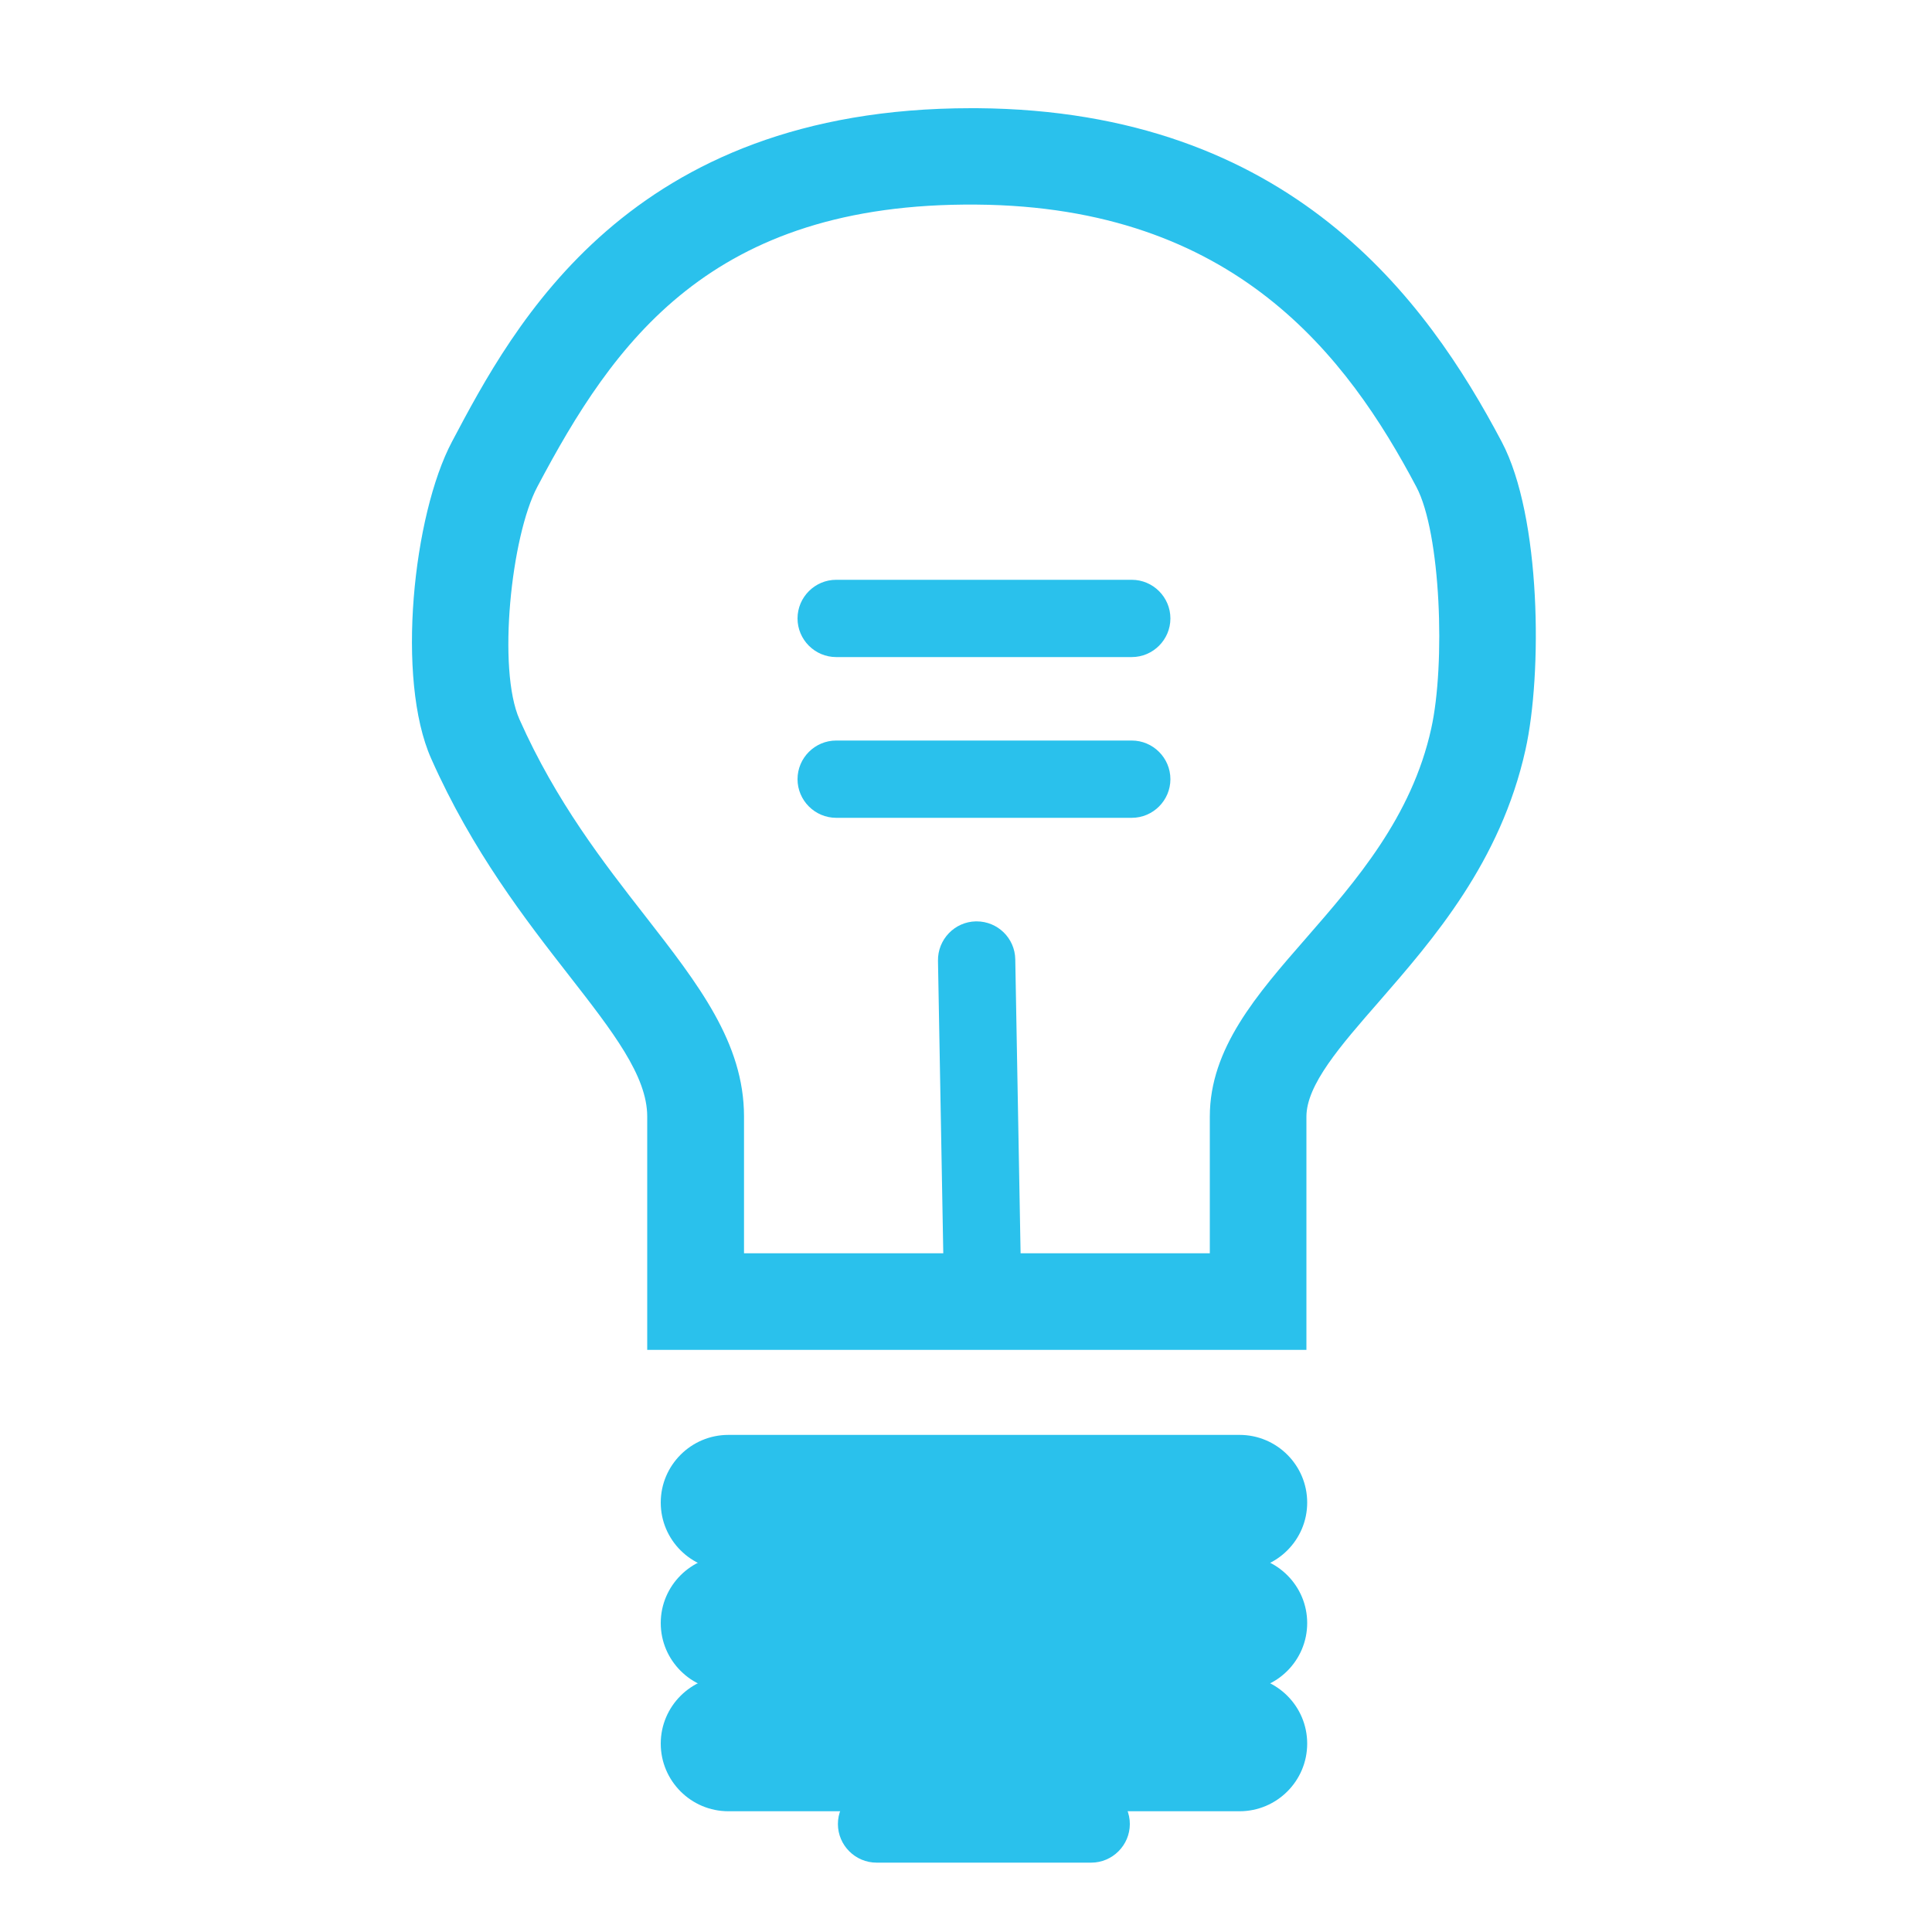 <?xml version="1.0" encoding="UTF-8"?>
<svg id="look_lights" xmlns="http://www.w3.org/2000/svg" viewBox="0 0 100 100">
  <path d="M67.62,69.87h-34.12v-12.08c0-2.1-1.78-4.39-4.04-7.29-2.23-2.86-5.01-6.43-7.14-11.23-1.84-4.13-.93-12.62,1.07-16.4,3.2-6.05,9.14-17.27,26.88-17.27.1,0,.21,0,.31,0,16.21.12,23.26,9.91,27.15,17.27,2.05,3.88,2.1,12.02,1.23,15.93-1.29,5.82-4.78,9.82-7.58,13.04-2.02,2.31-3.76,4.31-3.76,5.96v12.08ZM38.5,64.87h24.12v-7.08c0-3.52,2.42-6.3,4.99-9.24,2.56-2.94,5.46-6.26,6.47-10.84.74-3.33.5-10.12-.77-12.51-3.57-6.75-9.39-14.51-22.77-14.61-13.77-.12-18.79,7.16-22.73,14.61-1.35,2.54-2.08,9.44-.92,12.04,1.89,4.25,4.35,7.41,6.52,10.19,2.73,3.51,5.1,6.54,5.1,10.36v7.08Z" style="fill: #2ac1ec; stroke-width: 0px;"/>
  <path d="M50.87,69.37c-1.09,0-1.98-.87-2-1.96l-.32-17.68c-.02-1.1.86-2.02,1.96-2.04h.04c1.09,0,1.98.87,2,1.96l.32,17.68c.02,1.1-.86,2.02-1.96,2.04h-.04Z" style="fill: #2ac1ec; stroke-width: 0px;"/>
  <path d="M58.58,34.01h-15.3c-1.1,0-2-.9-2-2s.9-2,2-2h15.3c1.1,0,2,.9,2,2s-.9,2-2,2Z" style="fill: #2ac1ec; stroke-width: 0px;"/>
  <path d="M58.58,42.33h-15.3c-1.1,0-2-.9-2-2s.9-2,2-2h15.3c1.1,0,2,.9,2,2s-.9,2-2,2Z" style="fill: #2ac1ec; stroke-width: 0px;"/>
  <path d="M64.16,81.27h-26.46c-1.93,0-3.5-1.57-3.5-3.5s1.57-3.5,3.5-3.5h26.46c1.93,0,3.5,1.57,3.5,3.5s-1.57,3.5-3.5,3.5Z" style="fill: #2ac1ec; stroke-width: 0px;"/>
  <path d="M64.16,87.51h-26.46c-1.93,0-3.5-1.57-3.5-3.5s1.57-3.5,3.5-3.5h26.46c1.93,0,3.5,1.57,3.5,3.5s-1.57,3.5-3.5,3.5Z" style="fill: #2ac1ec; stroke-width: 0px;"/>
  <path d="M64.16,93.75h-26.46c-1.93,0-3.5-1.57-3.5-3.5s1.57-3.5,3.5-3.5h26.46c1.93,0,3.5,1.57,3.5,3.5s-1.57,3.5-3.5,3.5Z" style="fill: #2ac1ec; stroke-width: 0px;"/>
  <path d="M56.48,96.41h-11.11c-1.1,0-2-.9-2-2s.9-2,2-2h11.11c1.1,0,2,.9,2,2s-.9,2-2,2Z" style="fill: #2ac1ec; stroke-width: 0px;"/>
</svg>